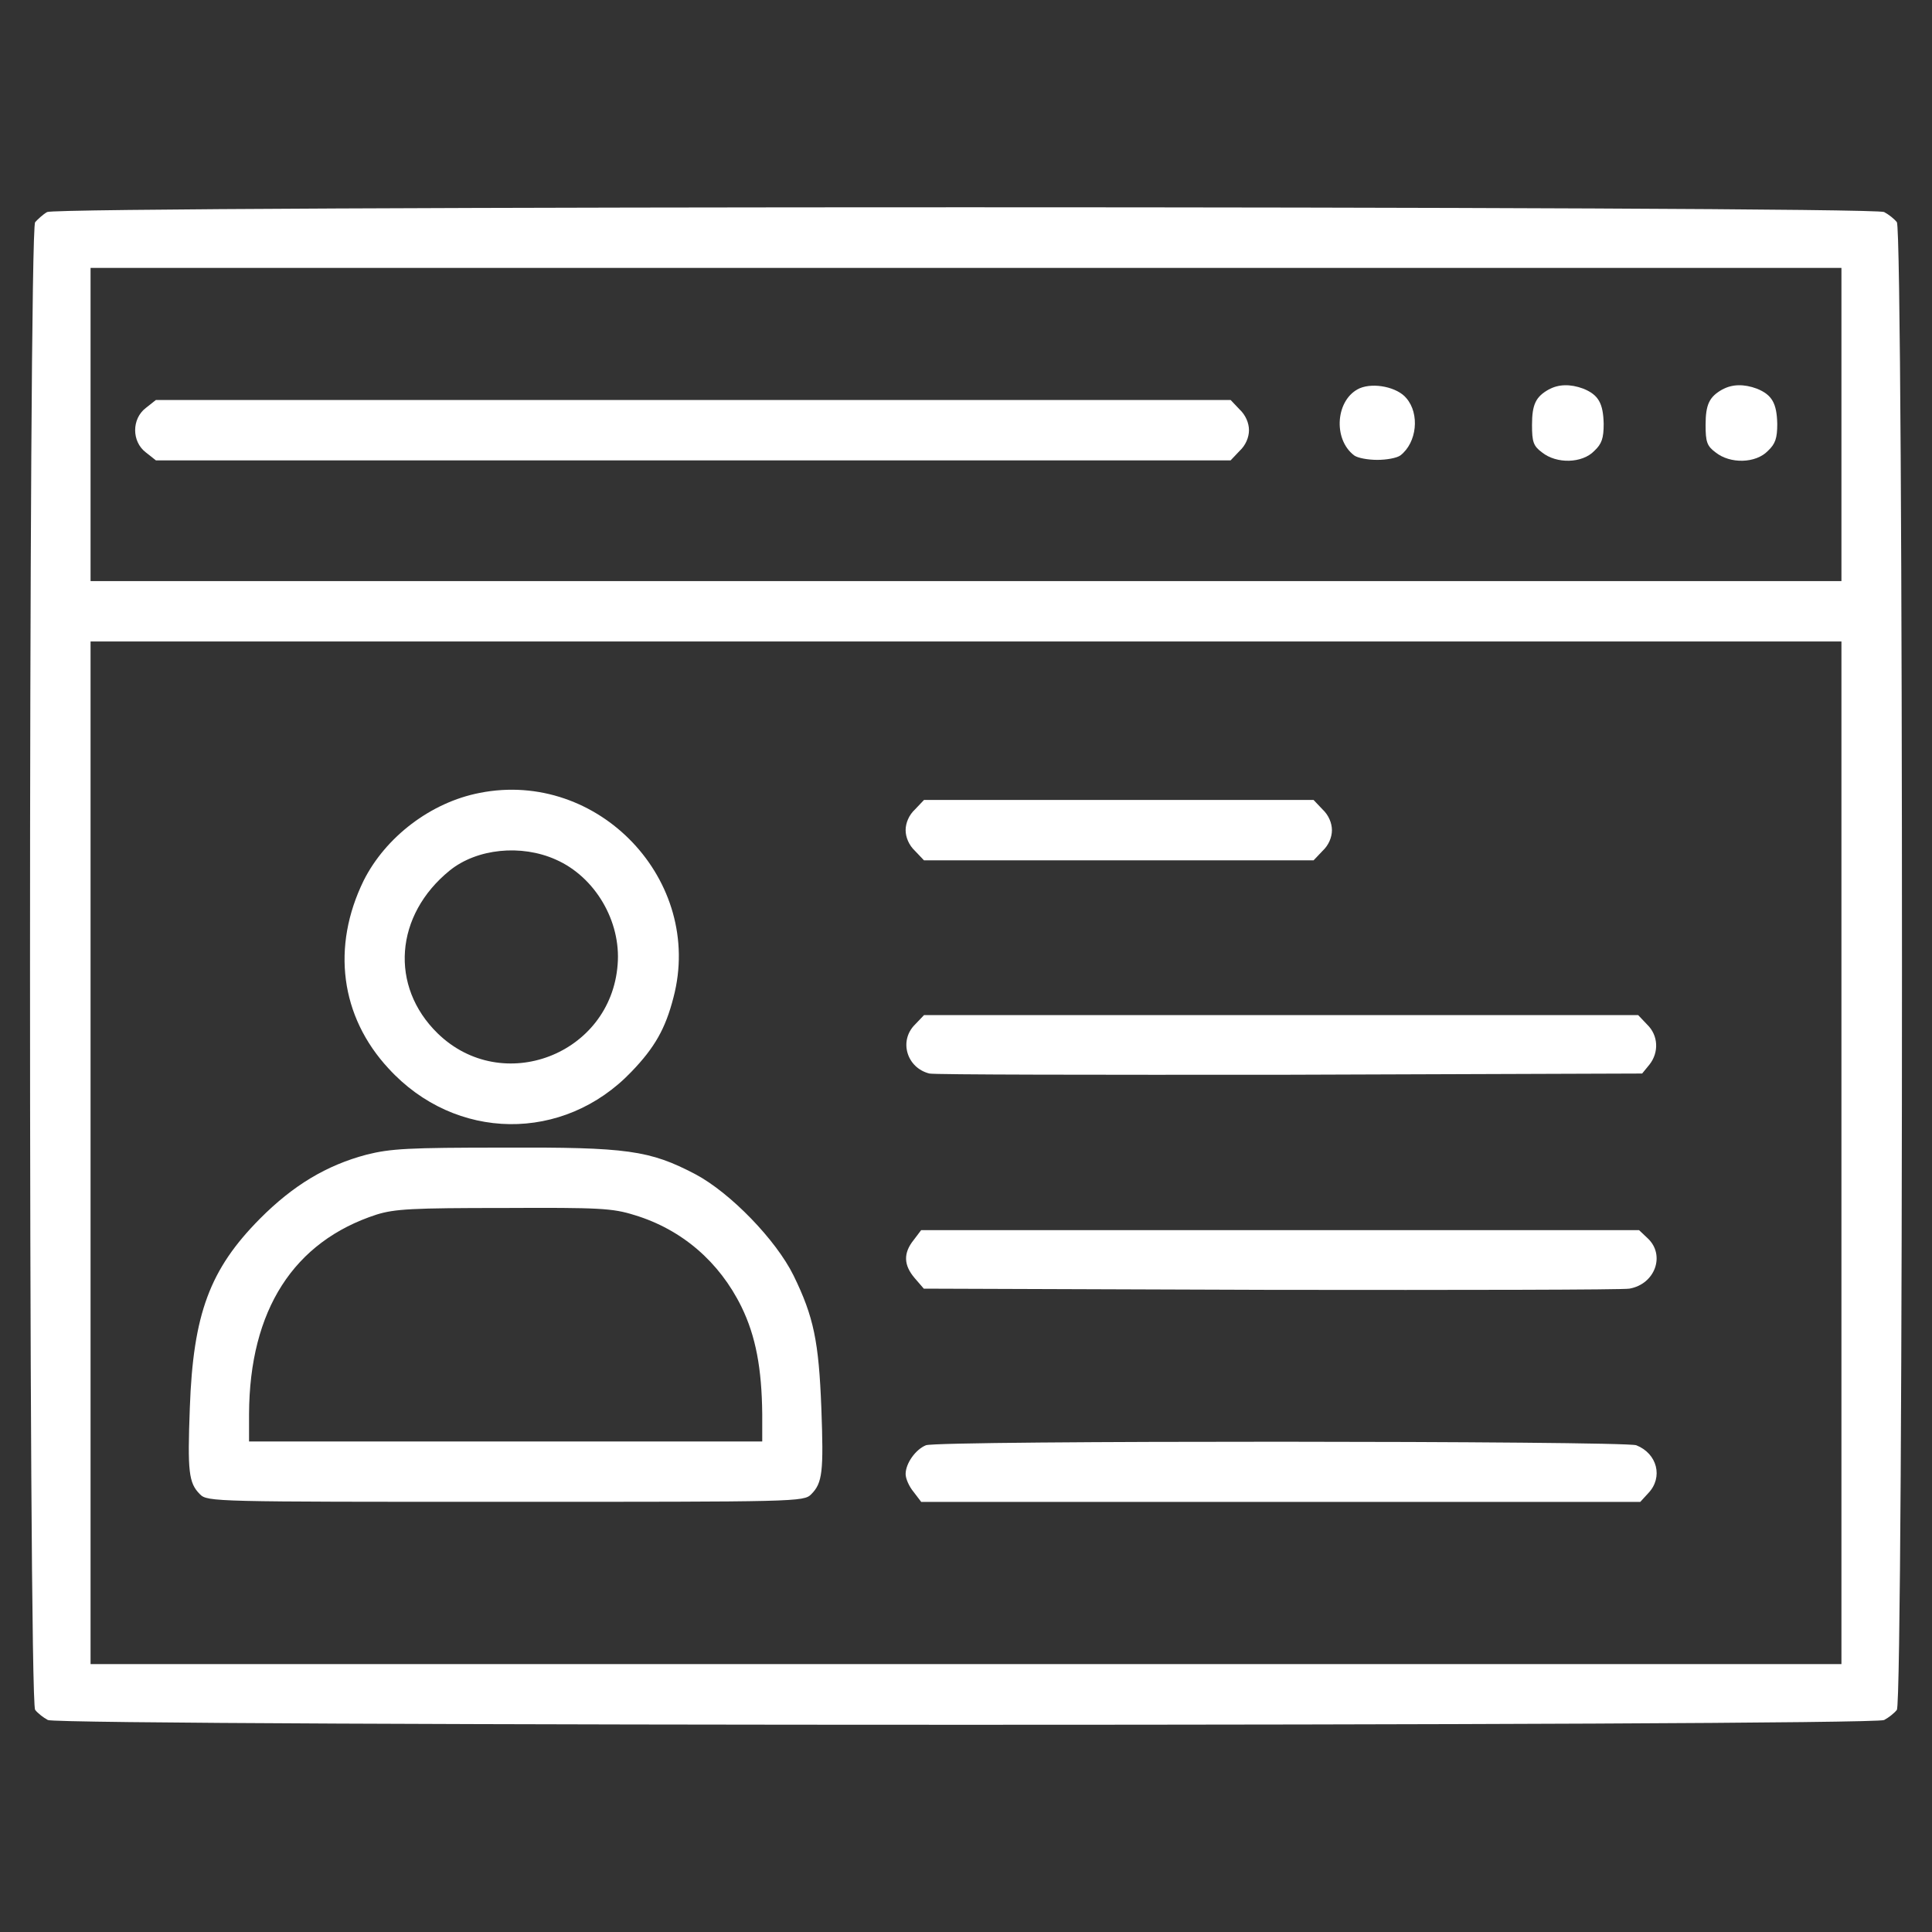 <svg version="1.1" xmlns="http://www.w3.org/2000/svg" xmlns:xlink="http://www.w3.org/1999/xlink" width="32px" height="32px" viewBox="0,0,256,256"><rect x="0" y="0" width="256" height="256" fill="#333333" stroke="none"/><g fill="#ffffff" fill-rule="nonzero" stroke="none" stroke-width="1" stroke-linecap="butt" stroke-linejoin="miter" stroke-miterlimit="10" stroke-dasharray="" stroke-dashoffset="0" font-family="none" font-weight="none" font-size="none" text-anchor="none" style="mix-blend-mode: normal"><g transform="scale(8,8)"><g id="surface1"><path d="M0.781,3.512c-0.07,0.039 -0.156,0.121 -0.199,0.168c-0.113,0.145 -0.113,24.496 0,24.641c0.043,0.055 0.137,0.129 0.211,0.168c0.195,0.105 30.219,0.105 30.414,0c0.074,-0.039 0.168,-0.113 0.211,-0.168c0.113,-0.145 0.113,-24.496 0,-24.641c-0.043,-0.055 -0.137,-0.129 -0.211,-0.168c-0.195,-0.105 -30.246,-0.105 -30.426,0zM30.5,7.031v2.594h-29v-5.188h29zM30.5,19.094v8.469h-29v-16.938h29zM30.5,19.094"></path><path d="M22.523,6.43c-0.398,0.176 -0.453,0.84 -0.094,1.113c0.059,0.043 0.227,0.074 0.383,0.074c0.156,0 0.324,-0.031 0.383,-0.074c0.273,-0.211 0.324,-0.688 0.098,-0.949c-0.148,-0.18 -0.535,-0.262 -0.77,-0.164zM22.523,6.43"></path><path d="M25.656,6.449c-0.219,0.121 -0.281,0.25 -0.281,0.59c0,0.281 0.023,0.348 0.164,0.453c0.242,0.195 0.668,0.184 0.867,-0.023c0.125,-0.117 0.156,-0.211 0.156,-0.449c-0.008,-0.34 -0.086,-0.48 -0.336,-0.582c-0.219,-0.082 -0.414,-0.074 -0.57,0.012zM25.656,6.449"></path><path d="M28.531,6.449c-0.219,0.121 -0.281,0.25 -0.281,0.59c0,0.281 0.023,0.348 0.164,0.453c0.242,0.195 0.668,0.184 0.867,-0.023c0.125,-0.117 0.156,-0.211 0.156,-0.449c-0.008,-0.34 -0.086,-0.48 -0.336,-0.582c-0.219,-0.082 -0.414,-0.074 -0.57,0.012zM28.531,6.449"></path><path d="M2.414,6.758c-0.234,0.18 -0.234,0.555 0,0.734l0.168,0.133h17.801l0.148,-0.156c0.102,-0.094 0.156,-0.227 0.156,-0.344c0,-0.117 -0.055,-0.25 -0.156,-0.344l-0.148,-0.156h-17.801zM2.414,6.758"></path><path d="M7.945,13.133c-0.809,0.156 -1.559,0.73 -1.922,1.453c-0.535,1.094 -0.387,2.25 0.414,3.113c1.105,1.207 2.898,1.23 4.023,0.051c0.383,-0.398 0.562,-0.711 0.695,-1.23c0.508,-1.934 -1.242,-3.777 -3.211,-3.387zM9.207,14.238c0.648,0.285 1.082,1.02 1.023,1.738c-0.113,1.492 -1.91,2.18 -2.98,1.141c-0.801,-0.781 -0.711,-1.961 0.199,-2.699c0.449,-0.363 1.184,-0.438 1.758,-0.18zM9.207,14.238"></path><path d="M15.156,13.406c-0.102,0.094 -0.156,0.227 -0.156,0.344c0,0.117 0.055,0.25 0.156,0.344l0.148,0.156h6.453l0.148,-0.156c0.102,-0.094 0.156,-0.227 0.156,-0.344c0,-0.117 -0.055,-0.25 -0.156,-0.344l-0.148,-0.156h-6.453zM15.156,13.406"></path><path d="M15.156,16.969c-0.273,0.27 -0.137,0.719 0.238,0.812c0.074,0.02 2.762,0.023 5.969,0.02l5.836,-0.02l0.121,-0.148c0.16,-0.203 0.148,-0.484 -0.039,-0.664l-0.148,-0.156h-11.828zM15.156,16.969"></path><path d="M6.07,19.125c-0.664,0.176 -1.215,0.508 -1.766,1.062c-0.828,0.836 -1.105,1.574 -1.16,3.133c-0.039,1.055 -0.02,1.242 0.168,1.43c0.125,0.125 0.23,0.125 5.062,0.125c4.832,0 4.938,0 5.062,-0.125c0.188,-0.188 0.207,-0.375 0.168,-1.43c-0.043,-1.102 -0.125,-1.508 -0.461,-2.195c-0.289,-0.586 -1.043,-1.367 -1.625,-1.676c-0.758,-0.398 -1.133,-0.449 -3.168,-0.441c-1.59,0 -1.875,0.016 -2.281,0.117zM10.508,20.125c0.785,0.238 1.406,0.773 1.773,1.52c0.238,0.488 0.336,1.023 0.344,1.773v0.457h-8.5v-0.457c0.008,-1.719 0.738,-2.855 2.113,-3.301c0.305,-0.094 0.594,-0.109 2.113,-0.109c1.578,-0.008 1.797,0.004 2.156,0.117zM10.508,20.125"></path><path d="M15.133,20.539c-0.176,0.219 -0.164,0.418 0.016,0.629l0.152,0.176l5.742,0.02c3.156,0.004 5.832,0 5.945,-0.02c0.426,-0.074 0.598,-0.555 0.305,-0.832l-0.145,-0.137h-11.891zM15.133,20.539"></path><path d="M15.336,23.938c-0.172,0.07 -0.336,0.301 -0.336,0.477c0,0.074 0.055,0.203 0.133,0.297l0.125,0.164h11.91l0.133,-0.145c0.25,-0.262 0.148,-0.656 -0.199,-0.793c-0.215,-0.074 -11.57,-0.082 -11.766,0zM15.336,23.938"></path></g></g></g></svg>